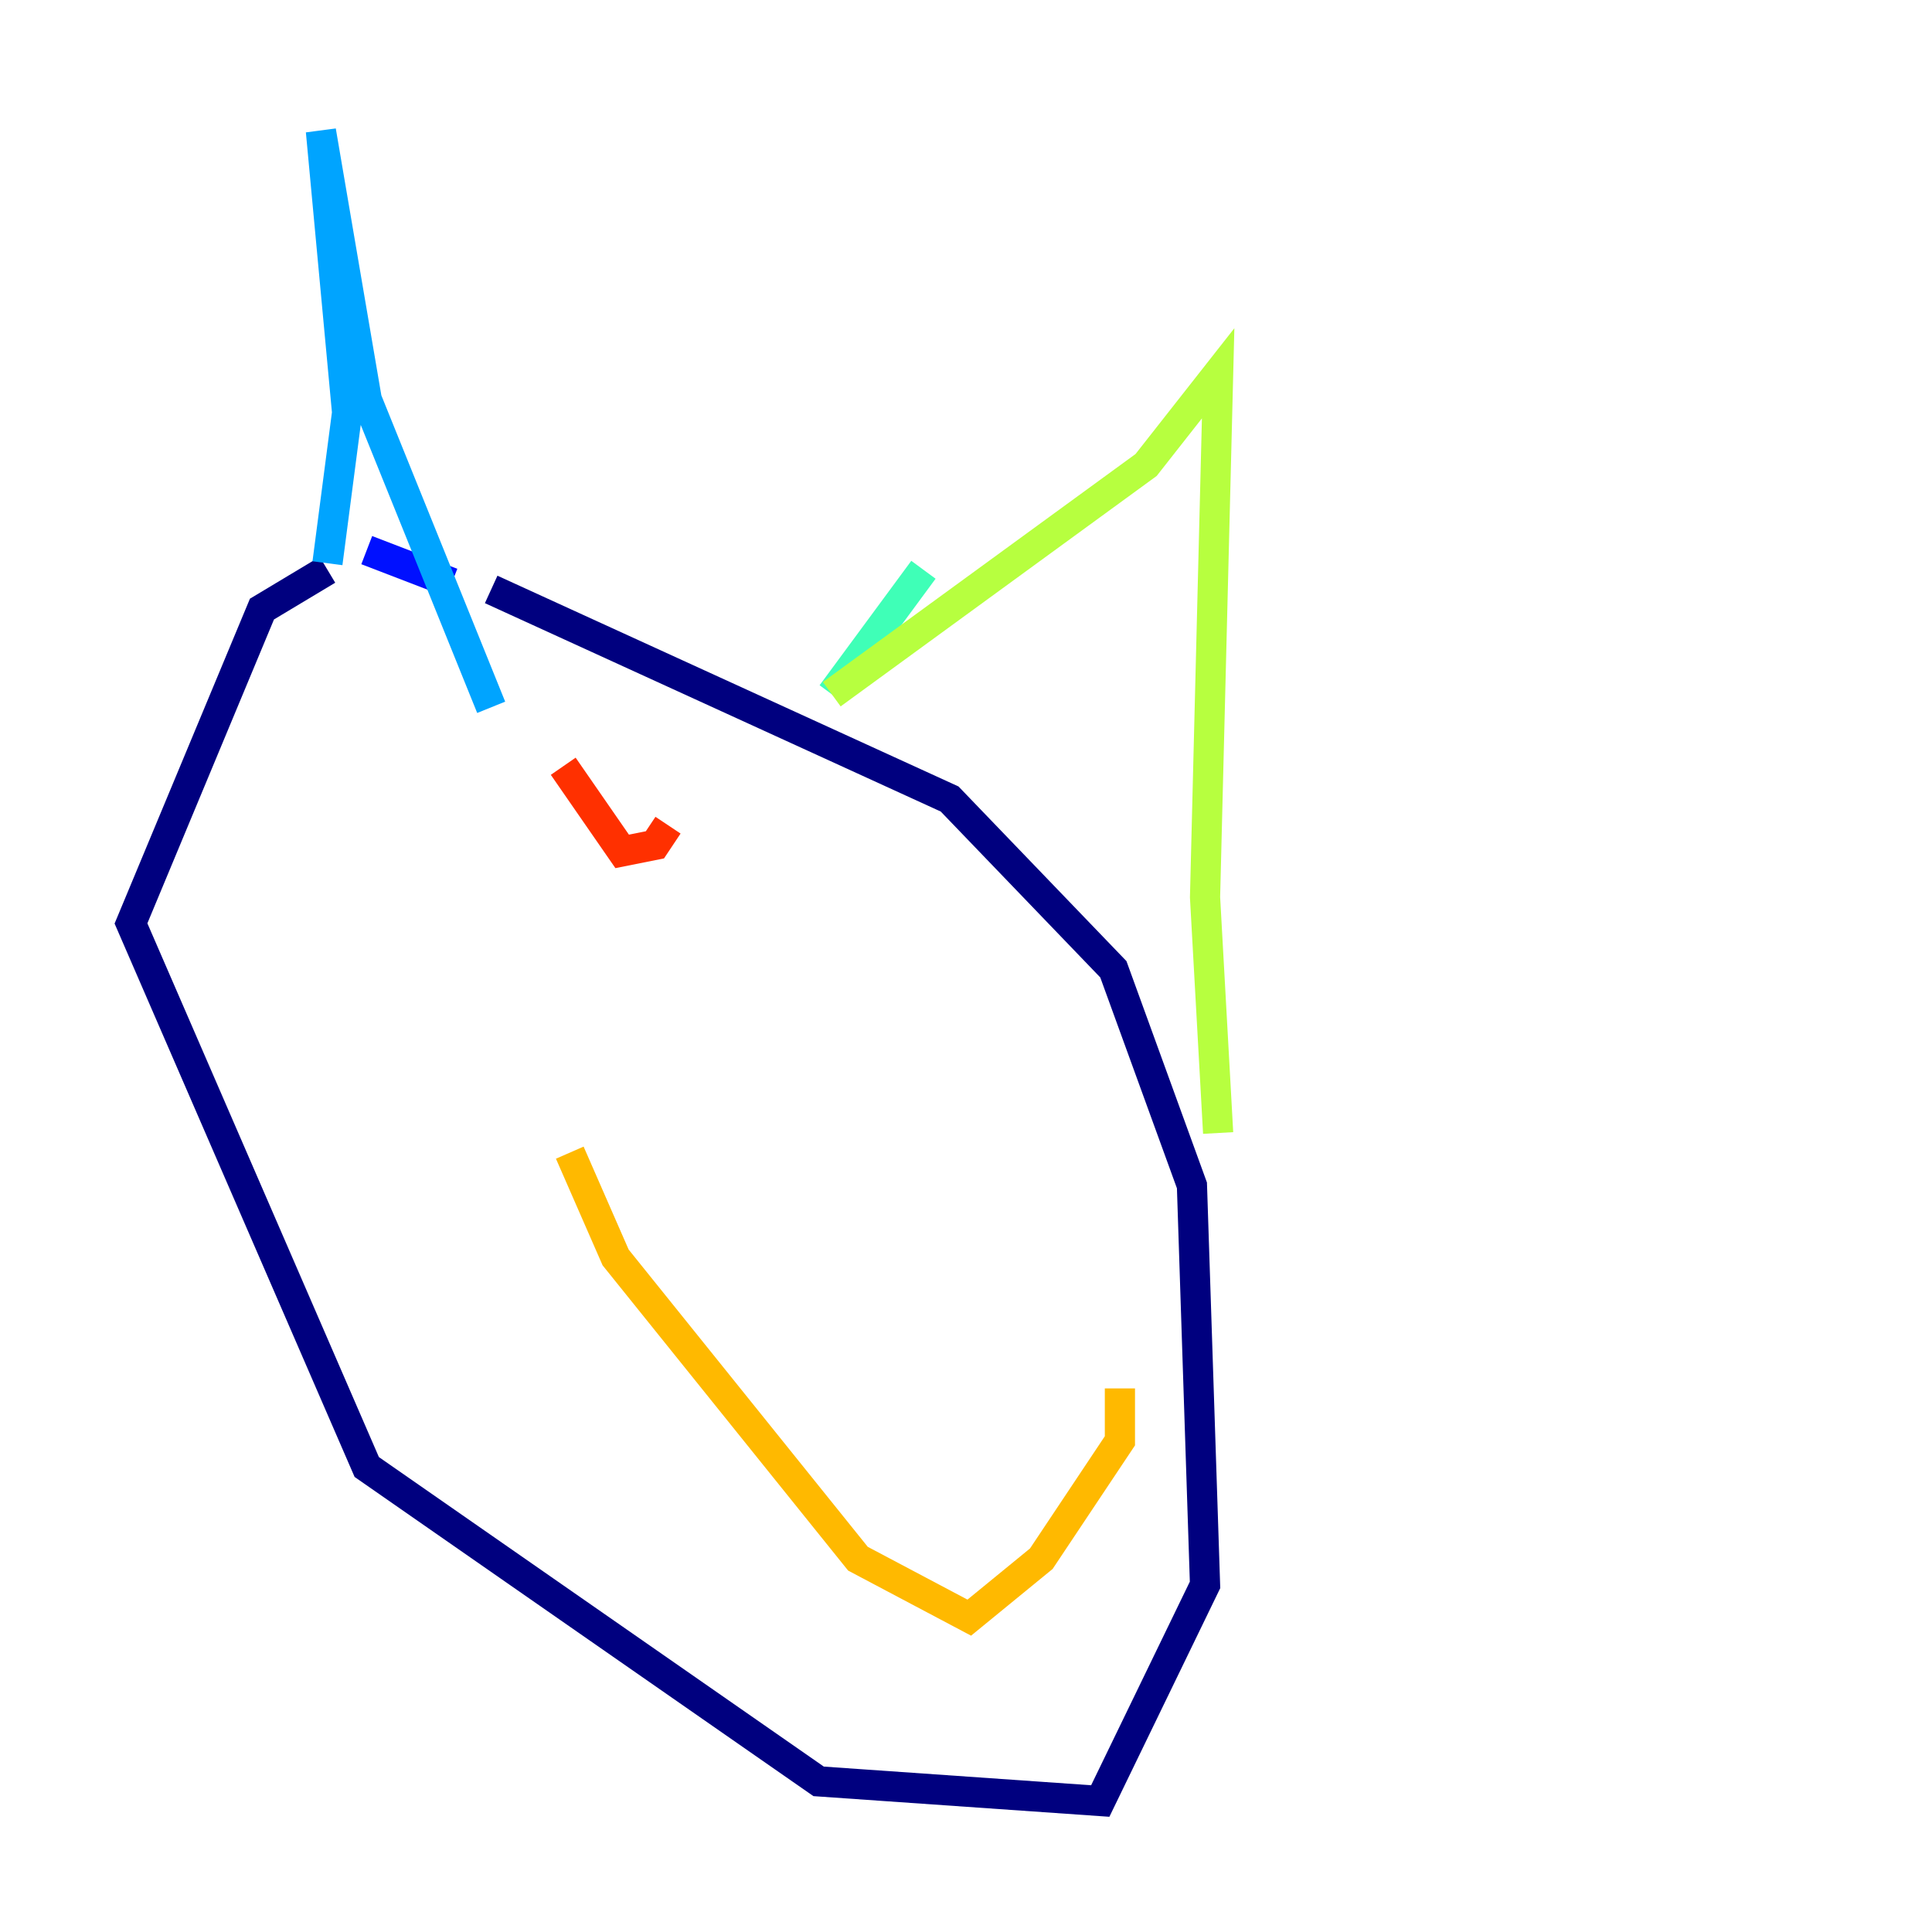 <?xml version="1.0" encoding="utf-8" ?>
<svg baseProfile="tiny" height="128" version="1.2" viewBox="0,0,128,128" width="128" xmlns="http://www.w3.org/2000/svg" xmlns:ev="http://www.w3.org/2001/xml-events" xmlns:xlink="http://www.w3.org/1999/xlink"><defs /><polyline fill="none" points="21.695,37.749 17.356,40.352 8.678,61.18 24.298,97.193 54.237,118.02 72.895,119.322 79.837,105.003 78.969,78.536 73.763,64.217 62.915,52.936 32.542,39.051" stroke="#00007f" stroke-width="2" /><polyline fill="none" points="29.939,38.617 24.298,36.447" stroke="#0010ff" stroke-width="2" /><polyline fill="none" points="21.695,37.315 22.997,27.336 21.261,8.678 24.298,26.468 32.542,46.861" stroke="#00a4ff" stroke-width="2" /><polyline fill="none" points="61.18,37.749 55.105,45.993" stroke="#3fffb7" stroke-width="2" /><polyline fill="none" points="55.105,45.993 75.932,30.807 80.705,24.732 79.837,59.444 80.705,75.064" stroke="#b7ff3f" stroke-width="2" /><polyline fill="none" points="37.749,76.366 40.786,83.308 56.841,103.268 64.217,107.173 68.99,103.268 74.197,95.458 74.197,91.986" stroke="#ffb900" stroke-width="2" /><polyline fill="none" points="37.315,50.766 41.22,56.407 43.39,55.973 44.258,54.671" stroke="#ff3000" stroke-width="2" /><polyline fill="none" points="63.783,65.519 63.783,65.519" stroke="#7f0000" stroke-width="2" /></svg>